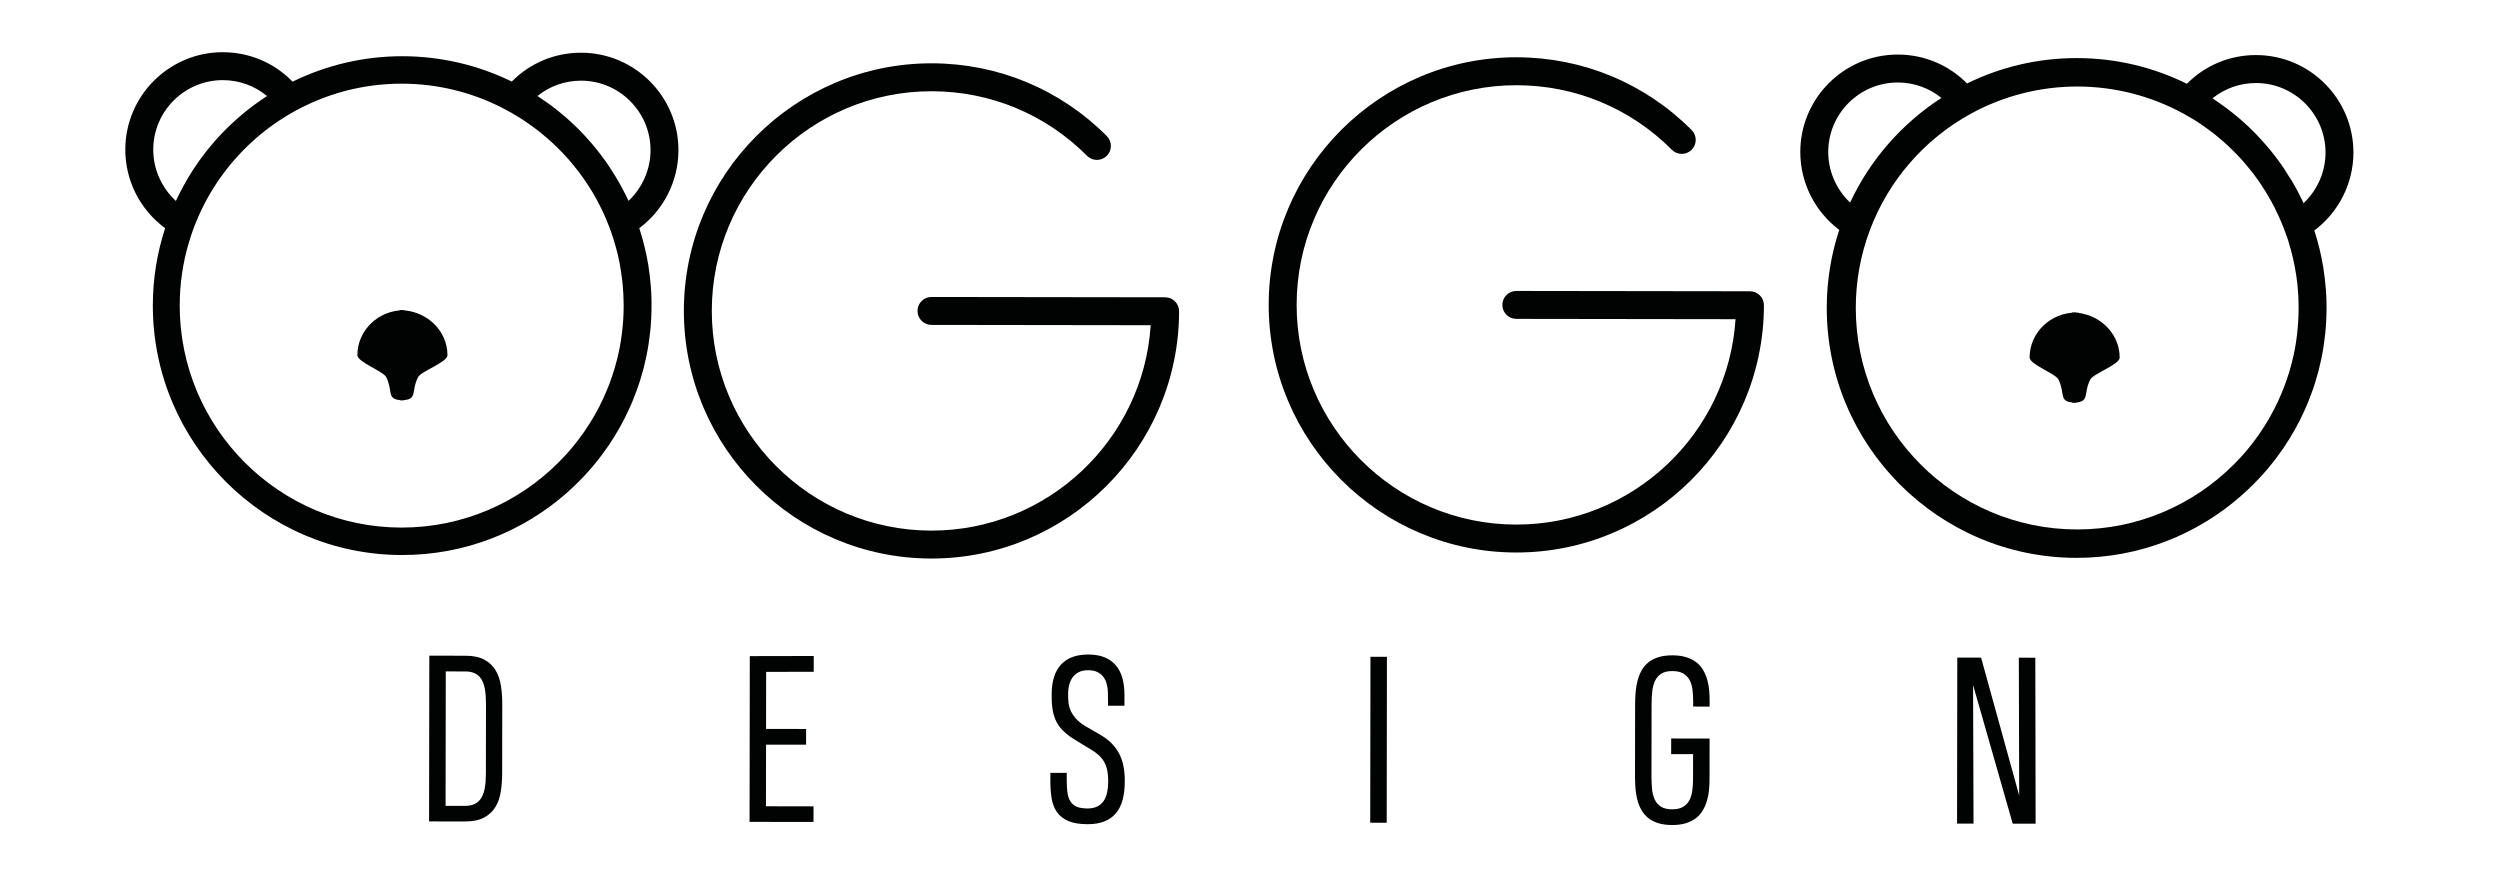 <?xml version="1.0" encoding="utf-8"?>
<!-- Generator: Adobe Illustrator 25.4.1, SVG Export Plug-In . SVG Version: 6.00 Build 0)  -->
<svg version="1.1" id="Capa_1" xmlns="http://www.w3.org/2000/svg" xmlns:xlink="http://www.w3.org/1999/xlink" x="0px" y="0px"
	 viewBox="0 0 2668.88 933.09" style="enable-background:new 0 0 2668.88 933.09;" xml:space="preserve">
<style type="text/css">
	.st0{fill:#010202;}
</style>
<g>
	<g>
		<path class="st0" d="M534.81,732.27c-0.92-6.18-2.77-11.65-5.57-16.43c-2.78-4.78-6.78-8.61-11.98-11.49
			c-5.2-2.88-12.03-4.33-20.5-4.34l-38.44-0.05l-0.25,176.95l38.33,0.05c8.54,0.01,15.41-1.41,20.62-4.28
			c5.21-2.86,9.22-6.66,12.01-11.4c2.81-4.73,4.68-10.19,5.62-16.36c0.94-6.17,1.42-12.59,1.43-19.28l0.1-74.2
			C536.19,744.84,535.73,738.45,534.81,732.27z M518.72,825.5c-0.01,6.06-0.41,11.29-1.19,15.67c-0.78,4.39-2.07,8-3.86,10.83
			c-1.79,2.83-4.1,4.93-6.94,6.28c-2.84,1.36-6.28,2.03-10.31,2.03l-20.74-0.03l0.2-143.51l20.74,0.03
			c4.11,0.01,7.59,0.69,10.42,2.05c2.83,1.36,5.12,3.44,6.86,6.24c1.74,2.8,3,6.39,3.77,10.78c0.77,4.39,1.15,9.61,1.14,15.67
			L518.72,825.5z"/>
		<g id="POLYLINE_00000150801069384331409570000004644005720212861325_">
			<polyline class="st0" points="800.2,877.39 800.45,700.44 868.71,700.3 868.69,717.19 817.9,717.24 817.81,778.16 860.56,778.22 
				860.54,795 817.79,794.94 817.7,860.75 868.48,860.82 868.46,877.48 800.2,877.39 			"/>
		</g>
		<g id="SPLINE_00000133500877307154189840000018198411437777639565_">
			<path class="st0" d="M1200.75,834.5c-0.01,7.15-0.76,13.53-2.24,19.16c-1.48,5.63-3.82,10.38-7.01,14.26
				c-3.19,3.88-7.29,6.85-12.3,8.89c-5.01,2.05-11.05,3.07-18.12,3.06c-8.54-0.01-15.42-1.15-20.61-3.41
				c-5.2-2.26-9.24-5.43-12.1-9.51c-2.87-4.08-4.76-8.96-5.69-14.63c-0.92-5.67-1.38-11.92-1.37-18.76l0.01-8.5l17.47,0.02
				l-0.01,7.8c-0.01,5.13,0.26,9.57,0.8,13.34c0.54,3.77,1.62,6.92,3.25,9.44c1.63,2.53,3.88,4.39,6.75,5.6
				c2.87,1.21,6.64,1.81,11.3,1.82c4.19,0.01,7.71-0.71,10.55-2.14c2.84-1.43,5.11-3.41,6.82-5.93c1.71-2.52,2.94-5.53,3.68-9.02
				c0.74-3.49,1.12-7.3,1.12-11.41l0-1.16c0.01-4.11-0.34-7.81-1.03-11.07c-0.69-3.26-1.76-6.19-3.19-8.8
				c-1.43-2.6-3.28-4.96-5.52-7.06c-2.25-2.1-4.93-4.08-8.03-5.95l-16.88-10.27c-4.89-2.96-8.98-5.95-12.28-8.99
				c-3.3-3.03-5.93-6.37-7.91-10.03c-1.98-3.65-3.39-7.71-4.23-12.18c-0.85-4.47-1.27-9.65-1.26-15.55l0-2.45
				c0.02-13.82,3.33-24.34,9.95-31.55c6.61-7.21,16.32-10.81,29.14-10.79c6.83,0.01,12.68,1.03,17.53,3.05
				c4.85,2.03,8.85,4.91,11.99,8.64c3.14,3.73,5.44,8.26,6.91,13.58c1.47,5.32,2.2,11.29,2.19,17.88l-0.02,11.53l-17.47-0.02
				l-0.21-14.44c-0.07-3.26-0.52-6.31-1.33-9.15c-0.81-2.83-2.05-5.32-3.72-7.46c-1.67-2.14-3.82-3.81-6.46-5.02
				c-2.64-1.21-5.82-1.81-9.55-1.82c-4.04-0.01-7.44,0.71-10.2,2.14c-2.76,1.43-5,3.41-6.71,5.93c-1.71,2.52-2.92,5.45-3.62,8.79
				c-0.7,3.34-0.98,6.87-0.83,10.6l0.11,4.08c0.15,6.06,1.85,11.46,5.1,16.2c3.26,4.74,7.56,8.67,12.91,11.78l16.3,9.46
				c4.66,2.73,8.59,5.7,11.81,8.93c3.22,3.23,5.85,6.75,7.91,10.55c2.05,3.81,3.58,7.97,4.58,12.47c1,4.51,1.58,9.4,1.73,14.68
				L1200.75,834.5z"/>
		</g>
		<g id="POLYLINE_00000165931588361993890960000000493382568096495236_">
			<polyline class="st0" points="1462.79,878.32 1463.04,701.14 1480.62,701.16 1480.38,878.34 1462.79,878.32 			"/>
		</g>
		<g id="SPLINE_00000032634700209538728580000014368549432280482190_">
			<path class="st0" d="M1784.07,788.38l41,0.06l-0.06,43.1c-0.01,3.81-0.19,7.67-0.54,11.59c-0.35,3.92-1.06,7.71-2.11,11.35
				c-1.05,3.65-2.5,7.08-4.32,10.3c-1.83,3.22-4.22,6.01-7.18,8.38c-2.96,2.37-6.55,4.23-10.78,5.58
				c-4.24,1.35-9.23,2.03-14.97,2.02c-5.9-0.01-10.99-0.71-15.26-2.12c-4.27-1.4-7.86-3.33-10.77-5.78s-5.28-5.35-7.09-8.69
				c-1.82-3.34-3.21-6.95-4.18-10.84c-0.97-3.88-1.6-7.92-1.91-12.12c-0.31-4.19-0.45-8.43-0.45-12.7l0.11-76.65
				c0.01-4.35,0.19-8.66,0.54-12.93c0.36-4.27,1.04-8.34,2.06-12.23c1.01-3.88,2.42-7.47,4.21-10.77c1.79-3.3,4.16-6.17,7.12-8.61
				c2.95-2.44,6.55-4.34,10.78-5.69c4.23-1.35,9.26-2.03,15.09-2.02c5.9,0.01,10.99,0.71,15.26,2.12c4.27,1.4,7.88,3.31,10.83,5.72
				c2.95,2.41,5.31,5.23,7.09,8.46c1.78,3.23,3.17,6.66,4.18,10.32c1,3.65,1.66,7.42,1.96,11.3c0.3,3.89,0.46,7.69,0.45,11.42
				l-0.01,5.36l-17.59-0.02l0.01-5.36c0.01-4.27-0.22-8.39-0.68-12.35c-0.46-3.96-1.47-7.42-3.01-10.37
				c-1.55-2.95-3.78-5.32-6.69-7.12c-2.91-1.79-6.85-2.69-11.82-2.7c-4.97-0.01-8.91,0.92-11.83,2.78s-5.13,4.4-6.65,7.62
				c-1.52,3.22-2.51,6.99-2.99,11.3c-0.47,4.31-0.71,8.95-0.72,13.92l-0.11,76.42c-0.01,4.66,0.18,9.14,0.56,13.46
				c0.38,4.31,1.31,8.1,2.78,11.36c1.47,3.26,3.68,5.87,6.63,7.81c2.95,1.95,6.99,2.92,12.11,2.93c4.74,0.01,8.56-0.84,11.48-2.55
				c2.91-1.7,5.17-4.01,6.77-6.92c1.59-2.91,2.67-6.34,3.22-10.3c0.55-3.96,0.83-8.23,0.83-12.81l0.04-26.33l-23.41-0.03
				L1784.07,788.38z"/>
		</g>
		<g id="POLYLINE_00000122000957569761664670000002753244672682308491_">
			<polyline class="st0" points="2089.26,879.2 2089.51,702.02 2114.91,702.06 2155.59,849.24 2155.21,702.11 2172.8,702.14 
				2173.13,879.32 2148.67,879.29 2106.36,731.28 2106.85,879.23 2089.26,879.2 			"/>
		</g>
		<path class="st0" d="M695.26,312.94c-0.13-2.29-0.31-4.58-0.43-6.8c-0.62-8.08-1.57-16.02-2.83-23.85
			c-0.06-0.06-0.06-0.13-0.06-0.19c-2.21-13.23-5.43-26.01-9.48-38.48c0.06,0,0.06-0.06,0.06-0.06
			c25.97-19.42,41.72-50.23,41.76-83.11c0.08-57.35-46.53-104.09-103.88-104.17c-28.1-0.04-54.44,10.99-73.93,30.67
			c-0.06,0.06-0.06,0.06-0.12,0.13c-36.03-17.67-76.07-27-116.58-27.06c-40.75-0.06-81.15,9.29-117.41,27.17l-0.58-0.57
			c-19.36-19.67-45.67-30.84-73.84-30.88c-57.35-0.08-104.09,46.52-104.17,103.88c-0.05,33,15.61,63.8,41.59,83.29
			c0.32,0.26,0.64,0.51,0.95,0.7c-8.68,26.44-13.11,54.09-13.15,82.26c-0.21,146.81,119.1,266.45,265.85,266.66
			c67.28,0.09,128.86-24.93,175.84-66.13c4.83-4.32,9.55-8.76,14.13-13.4c6.94-6.98,13.43-14.41,19.55-22.16
			c1.34-1.65,2.61-3.37,3.88-5.08c2.49-3.3,4.91-6.67,7.26-10.1c8.48-12.51,15.94-25.73,22.18-39.58c0.9-1.97,1.79-3.94,2.62-5.97
			c0.38-0.83,0.7-1.65,1.08-2.54c1.15-2.8,2.3-5.66,3.32-8.58c1.72-4.38,3.19-8.77,4.6-13.28c1.28-4.13,2.49-8.33,3.58-12.46
			c0-0.06,0.06-0.13,0.06-0.19c1.02-4.19,2.04-8.45,2.94-12.71c1.79-8.71,3.14-17.48,4.11-26.51c0.45-4.45,0.78-8.96,1.03-13.48
			c0.13-2.29,0.2-4.58,0.27-6.87c0-1.14,0-2.29,0.07-3.43l0.01-6.86c-0.06-1.14-0.06-2.29-0.06-3.43
			C695.44,317.45,695.38,315.16,695.26,312.94z M187.75,214.5c-0.25-0.25-0.57-0.51-0.82-0.77c-14.67-13.94-23.35-33.41-23.32-54.08
			c0.06-40.88,33.42-74.15,74.3-74.1c17.29,0.02,33.5,5.9,46.52,16.47c0.19,0.19,0.45,0.32,0.64,0.51
			c-0.44,0.32-0.89,0.57-1.33,0.89c-1.92,1.21-3.76,2.47-5.54,3.74c-0.89,0.57-1.72,1.14-2.55,1.78c-1.97,1.33-3.88,2.73-5.79,4.19
			c-5.28,3.94-10.38,8.06-15.28,12.38c-1.46,1.21-2.93,2.48-4.33,3.87c-1.34,1.14-2.61,2.35-3.89,3.62
			c-1.02,0.82-2.03,1.84-2.99,2.79c-2.42,2.35-4.71,4.7-7,7.11l-0.06,0.06c-2.68,2.79-5.28,5.72-7.9,8.64l0,0.06
			c-2.42,2.73-4.71,5.52-7,8.38c-0.51,0.64-1.02,1.33-1.53,1.97c-1.65,2.03-3.25,4.13-4.71,6.23c-1.15,1.46-2.23,2.92-3.25,4.44
			c-3.89,5.46-7.52,11.06-10.96,16.84c-1.28,2.16-2.55,4.32-3.7,6.48c-0.44,0.7-0.83,1.34-1.15,2.04c-1.4,2.54-2.74,5.08-4.01,7.62
			c-0.13,0.19-0.19,0.32-0.26,0.44C190.43,208.9,189.03,211.7,187.75,214.5z M663.92,355.94c-1.16,9.6-2.95,19.07-5.32,28.28
			c-1.54,6.1-3.33,12.14-5.37,18.12c0,0,0,0.06-0.06,0.13c-1.72,5.15-3.64,10.23-5.81,15.19c-2.3,5.66-4.91,11.19-7.72,16.65
			c-1.72,3.31-3.51,6.61-5.35,9.85c-6.75,11.62-14.4,22.68-22.93,32.96c-2.36,2.86-4.78,5.65-7.26,8.32
			c-0.06,0.06-0.13,0.13-0.19,0.25c-2.48,2.73-5.03,5.33-7.64,7.94c-42.92,43.05-102.34,69.67-167.83,69.58
			c-130.66-0.18-236.76-106.64-236.58-237.31c0.03-23.34,3.44-45.84,9.82-67.13c19.61-66.1,67.38-120.2,129.34-148.29
			c29.9-13.63,63.1-21.21,98.08-21.16c38.15,0.05,74.19,9.2,106.14,25.33c1.34,0.64,2.74,1.4,4,2.1c4.51,2.29,8.9,4.85,13.22,7.58
			c1.78,0.96,3.56,2.11,5.28,3.25c1.77,1.21,3.56,2.36,5.27,3.57c2.16,1.53,4.32,2.99,6.41,4.59c2.61,1.85,5.14,3.82,7.62,5.8
			c0.89,0.76,1.78,1.46,2.61,2.17c1.91,1.53,3.74,3.12,5.59,4.71c3.18,2.8,6.23,5.6,9.21,8.6c2.03,1.97,4.06,4.01,6.03,6.05
			c4.19,4.33,8.12,8.79,11.81,13.44c1.08,1.21,2.09,2.55,3.05,3.82c1.33,1.46,2.47,2.99,3.55,4.58c2.28,2.99,4.5,6.11,6.54,9.23
			c5.39,7.89,10.27,16.1,14.52,24.63c3.55,6.81,6.72,13.81,9.45,21c0.5,1.02,0.88,2.03,1.26,3.05l1.46,3.88
			c0.44,1.34,0.88,2.67,1.27,3.94c0.7,1.85,1.33,3.69,1.77,5.53c3.61,11.2,6.26,22.71,7.9,34.35c0.38,1.97,0.63,3.94,0.82,5.92
			c0.31,1.97,0.57,3.94,0.69,5.91c0.25,1.97,0.44,4,0.5,6.04c0.37,3.69,0.56,7.44,0.56,11.19c0.13,0.7,0.13,1.46,0.06,2.16
			c0.06,0.76,0.06,1.59,0.06,2.42c0.06,0.83,0.06,1.65,0.06,2.42C665.79,336.49,665.14,346.28,663.92,355.94z M671.04,214.35
			c-0.06-0.13-0.13-0.19-0.19-0.32c0.25,0.57,0.5,1.14,0.76,1.72c-1.14-2.55-2.35-5.03-3.55-7.51l-0.06-0.06
			c-3.36-6.81-7.04-13.43-10.97-19.92c-0.06-0.06-0.06-0.13-0.13-0.19c-0.26-0.45-0.57-0.89-0.83-1.27
			c-0.19-0.32-0.38-0.57-0.57-0.89c-1.46-2.35-2.92-4.77-4.5-7.13c-1.52-2.35-3.11-4.64-4.69-6.94c-0.06-0.06-0.06-0.06-0.06-0.06
			c0-0.06-0.06-0.13-0.13-0.13c-1.65-2.35-3.36-4.65-5.07-6.87c-0.13-0.25-0.32-0.45-0.51-0.7c-1.58-2.04-3.17-4.01-4.76-5.98
			c-0.25-0.39-0.57-0.77-0.95-1.15c-1.27-1.66-2.67-3.31-4.13-4.9c-1.4-1.59-2.86-3.18-4.25-4.77c-0.38-0.57-0.89-1.08-1.46-1.59
			c-0.31-0.45-0.76-0.89-1.2-1.34c-0.51-0.64-1.08-1.21-1.71-1.78c-0.51-0.57-1.08-1.21-1.65-1.78c-0.51-0.51-1.01-1.02-1.52-1.53
			c-0.38-0.44-0.83-0.89-1.27-1.27c-0.64-0.7-1.27-1.34-2.03-2.04c-0.82-0.83-1.65-1.65-2.54-2.42c-0.96-0.89-1.84-1.78-2.8-2.61
			c-0.25-0.32-0.51-0.51-0.76-0.76c-0.38-0.38-0.76-0.7-1.15-1.02c-1.21-1.15-2.47-2.29-3.74-3.37c-0.31-0.32-0.7-0.64-1.02-0.89
			c-0.57-0.51-1.14-0.96-1.71-1.4c-1.4-1.27-2.86-2.48-4.32-3.63c-0.83-0.7-1.59-1.34-2.41-1.98c-2.16-1.72-4.32-3.37-6.54-5.03
			c-0.57-0.45-1.08-0.83-1.66-1.21c-1.46-1.08-2.98-2.17-4.44-3.19c-1.46-1.08-2.99-2.1-4.51-3.06c-0.51-0.38-1.02-0.76-1.59-1.08
			c-0.89-0.64-1.78-1.21-2.67-1.78l0.06-0.06c13.05-10.53,29.28-16.36,46.57-16.34c40.89,0.06,74.16,33.42,74.1,74.31
			C694.43,181,685.75,200.51,671.04,214.35z"/>
		<g id="SPLINE_00000103266597195405945400000006270374708134084768_">
			<path class="st0" d="M994.03,596.26c-145.76-0.21-264.17-118.95-263.97-264.71c0.21-145.76,118.95-264.17,264.71-263.97
				c70.61,0.1,136.95,27.69,186.81,77.69c5.82,5.83,5.8,15.27-0.03,21.09s-15.27,5.8-21.09-0.03
				c-44.23-44.36-103.1-68.83-165.73-68.92c-129.31-0.18-234.66,104.87-234.85,234.19c-0.18,129.31,104.87,234.66,234.18,234.85
				c124.3,0.18,226.46-96.9,234.36-219.27l-234.05-0.33c-8.23-0.01-14.9-6.7-14.89-14.93s6.7-14.9,14.93-14.89l249.43,0.35
				c8.23,0.01,14.9,6.7,14.89,14.93C1258.54,478.05,1139.79,596.46,994.03,596.26z"/>
		</g>
		<g id="SPLINE_00000094605580258116314970000000072515900853527735_">
			<path class="st0" d="M1618.37,589.83c-145.76-0.21-264.17-118.95-263.97-264.71c0.21-145.76,118.96-264.17,264.71-263.97
				c70.61,0.1,136.95,27.69,186.81,77.69c5.82,5.83,5.8,15.27-0.03,21.09c-5.83,5.82-15.27,5.8-21.09-0.03
				c-44.23-44.36-103.09-68.84-165.73-68.92c-129.31-0.18-234.67,104.87-234.85,234.19c-0.18,129.31,104.87,234.66,234.19,234.85
				c124.3,0.18,226.46-96.9,234.36-219.27l-234.05-0.33c-8.23-0.01-14.9-6.7-14.89-14.93s6.7-14.9,14.93-14.89l249.43,0.35
				c8.23,0.01,14.9,6.7,14.89,14.93C1882.87,471.62,1764.12,590.04,1618.37,589.83z"/>
		</g>
		<g>
			<g id="SPLINE_00000158014577555857782050000007732887523293183400_">
				<path class="st0" d="M426.98,331.12c28.05,0.04,50.75,21.6,50.71,48.16c-0.01,7.37-28.26,17.1-31.39,23.34
					c-8.17,16.24,0.81,24.71-19.46,24.68"/>
			</g>
			<g id="SPLINE_00000142870783708119227320000017144989375990079885_">
				<path class="st0" d="M431.45,331.13c-27.54-0.04-49.9,21.46-49.93,48.02c-0.01,7.37,27.7,17.18,30.76,23.42
					c7.98,16.27-0.86,24.7,19.04,24.73"/>
			</g>
		</g>
		<g>
			<g id="SPLINE_00000068638384055373416190000016319819370652934793_">
				<path class="st0" d="M2212.16,333.64c28.05,0.04,50.75,21.6,50.71,48.16c-0.01,7.37-28.26,17.1-31.39,23.34
					c-8.17,16.24,0.81,24.71-19.46,24.68"/>
			</g>
			<g id="SPLINE_00000173151275223577629980000006862502980356677811_">
				<path class="st0" d="M2216.64,333.64c-27.54-0.04-49.9,21.46-49.93,48.02c-0.01,7.37,27.7,17.18,30.76,23.42
					c7.98,16.27-0.86,24.7,19.04,24.73"/>
			</g>
		</g>
		<g>
			<path class="st0" d="M2483.64,322.26c-0.06-2.29-0.12-4.58-0.24-6.81c-0.12-2.29-0.31-4.58-0.44-6.8
				c-0.62-8.08-1.57-16.02-2.83-23.85c-0.06-0.06-0.06-0.13-0.06-0.19c-2.14-13.1-5.3-25.95-9.42-38.55
				c25.97-19.42,41.72-50.23,41.76-83.11c0.08-57.35-46.52-104.09-103.87-104.17c-28.1-0.04-54.44,10.99-73.93,30.67
				c-35.39-17.54-75.25-27.38-117.34-27.44c-42.1-0.06-81.91,9.67-117.35,27.11c-19.37-19.67-45.68-30.84-73.84-30.88
				c-57.35-0.08-104.09,46.52-104.17,103.88c-0.05,33,15.62,63.8,41.59,83.29c-8.62,26.12-13.3,54.03-13.34,82.96
				c-0.21,147.13,119.29,266.96,266.36,267.17c67.59,0.1,129.49-25.12,176.47-66.64c4.84-4.32,9.55-8.76,14.13-13.4
				c6.94-6.98,13.43-14.41,19.55-22.16c1.34-1.65,2.61-3.37,3.89-5.08c2.49-3.3,4.91-6.67,7.26-10.1
				c8.48-12.51,15.93-25.73,22.18-39.58c0.9-1.97,1.79-3.94,2.62-5.97c0.39-0.83,0.7-1.65,1.08-2.54c1.15-2.8,2.3-5.66,3.32-8.58
				c1.72-4.38,3.19-8.77,4.59-13.28c1.28-4.13,2.49-8.33,3.58-12.46c0-0.06,0.06-0.13,0.06-0.19c1.02-4.19,2.05-8.45,2.94-12.71
				c1.79-8.71,3.14-17.48,4.11-26.51c0.45-4.45,0.78-8.96,1.04-13.48c0.13-2.29,0.19-4.58,0.26-6.87c0-1.14,0-2.29,0.07-3.43
				c0.07-1.14,0.07-2.29,0.07-3.43s0-2.29-0.06-3.43C2483.64,324.55,2483.64,323.41,2483.64,322.26z M1951.74,162.17
				c0.06-40.88,33.42-74.15,74.31-74.1c17.29,0.02,33.5,5.9,46.52,16.47c-42.13,27.22-76.08,65.89-97.5,111.7
				C1960.4,202.31,1951.71,182.83,1951.74,162.17z M2446.74,386.74c-1.53,6.1-3.33,12.14-5.37,18.12c0,0,0,0.06-0.06,0.13
				c-1.72,5.15-3.64,10.23-5.81,15.19c-2.3,5.66-4.91,11.19-7.72,16.65c-1.72,3.31-3.51,6.61-5.35,9.85
				c-6.76,11.62-14.4,22.68-22.94,32.96c-2.36,2.86-4.78,5.65-7.26,8.32c-0.06,0.06-0.13,0.13-0.19,0.25
				c-2.48,2.73-5.03,5.33-7.64,7.94c-42.85,42.73-102.02,69.16-167.19,69.07c-130.35-0.18-236.26-106.39-236.07-236.8
				c0.04-28.61,5.17-56.58,15.19-83.14c19.91-52.75,58.13-96.76,107.7-123.9c34.68-19.03,74.05-29.08,113.85-29.02
				c39.36,0.06,78.25,9.96,112.62,28.71c0.32,0.13,0.58,0.25,0.89,0.44c3.11,1.72,6.16,3.51,9.21,5.35
				c1.78,0.96,3.56,2.11,5.27,3.25c1.78,1.21,3.56,2.36,5.27,3.57c2.16,1.53,4.32,2.99,6.41,4.59c2.61,1.85,5.14,3.82,7.62,5.8
				c0.89,0.76,1.78,1.46,2.61,2.17c1.91,1.53,3.75,3.12,5.59,4.71c3.18,2.8,6.23,5.6,9.21,8.6c2.03,1.97,4.06,4.01,6.03,6.05
				c4.19,4.33,8.12,8.79,11.81,13.44c1.08,1.21,2.1,2.55,3.05,3.82c1.33,1.46,2.48,2.99,3.55,4.58c2.28,2.99,4.5,6.11,6.54,9.23
				c5.27,7.89,10.15,16.1,14.52,24.63c3.49,6.81,6.6,13.81,9.45,21c1.39,3.56,2.72,7.19,3.99,10.88c0.7,1.85,1.33,3.69,1.77,5.53
				c3.48,11.13,6.14,22.58,7.9,34.35c0.38,1.97,0.63,3.94,0.81,5.92c0.32,1.97,0.57,3.94,0.69,5.91c0.25,1.97,0.44,4,0.5,6.04
				c0.38,3.69,0.56,7.44,0.56,11.19c0.13,0.7,0.13,1.46,0.06,2.16c0.06,0.76,0.06,1.59,0.06,2.42l0,2.42
				c-0.01,9.92-0.66,19.71-1.82,29.37C2450.9,368.06,2449.11,377.53,2446.74,386.74z M2459.18,216.87
				c-0.06-0.13-0.13-0.19-0.19-0.32c-0.26-0.57-0.51-1.14-0.76-1.65c-0.63-1.4-1.27-2.8-2.03-4.14l-0.06-0.06
				c-0.89-2.04-1.97-4.01-3.04-6.05c-0.51-1.02-1.02-2.04-1.59-2.99c-1.46-2.67-2.92-5.28-4.44-7.89c-0.57-1.02-1.33-1.97-1.9-2.99
				c-0.06-0.06-0.06-0.13-0.13-0.19c-0.25-0.45-0.57-0.89-0.82-1.27c-0.19-0.32-0.38-0.57-0.58-0.89c-1.46-2.35-2.91-4.77-4.5-7.13
				c-0.31-0.57-0.63-1.14-1.01-1.65c-1.21-1.78-2.41-3.56-3.68-5.28c-0.06-0.06-0.06-0.06-0.06-0.06c0-0.06-0.06-0.13-0.13-0.13
				c-0.89-1.34-1.9-2.74-2.92-4.07c-0.64-0.89-1.33-1.85-2.16-2.8c-0.13-0.25-0.31-0.45-0.51-0.7c-1.27-1.78-2.67-3.5-4.07-5.22
				c-0.19-0.25-0.44-0.51-0.69-0.76c-0.26-0.39-0.57-0.77-0.96-1.15c-1.26-1.66-2.66-3.31-4.13-4.9c-1.4-1.59-2.86-3.18-4.25-4.77
				c-0.38-0.57-0.89-1.08-1.46-1.59c-0.32-0.45-0.76-0.89-1.21-1.34c-1.01-1.21-2.16-2.36-3.36-3.57c-0.51-0.51-1.02-1.02-1.53-1.53
				c-0.38-0.44-0.82-0.89-1.27-1.27c-0.64-0.7-1.27-1.34-2.03-2.04c-0.83-0.83-1.65-1.65-2.54-2.42c-0.06-0.19-0.19-0.25-0.32-0.38
				c-0.82-0.76-1.65-1.53-2.47-2.23c-0.26-0.32-0.51-0.51-0.76-0.76c-0.38-0.38-0.76-0.7-1.14-1.02c-1.21-1.15-2.48-2.29-3.75-3.37
				c-0.31-0.32-0.7-0.64-1.01-0.89c-0.57-0.51-1.14-0.96-1.71-1.4c-1.4-1.27-2.86-2.48-4.32-3.63c-0.83-0.7-1.59-1.34-2.41-1.98
				c-2.16-1.72-4.32-3.37-6.54-5.03c-0.57-0.45-1.08-0.83-1.65-1.21c-1.46-1.08-2.99-2.17-4.45-3.19c-0.25-0.19-0.51-0.38-0.76-0.57
				c-0.12-0.06-0.25-0.13-0.32-0.26c-2.54-1.78-5.01-3.5-7.62-5.16c13.05-10.53,29.27-16.36,46.57-16.34
				c40.88,0.06,74.15,33.42,74.09,74.31C2482.57,183.52,2473.9,203.03,2459.18,216.87z"/>
			<path class="st0" d="M2214.72,429.81c0.9,0,1.46-0.1,2.26-0.14c-0.79-0.03-1.57-0.08-2.26-0.15L2214.72,429.81z"/>
			<path class="st0" d="M2214.86,333.64l0,0.43c0.75-0.06,1.49-0.18,2.26-0.22C2216.35,333.82,2215.63,333.64,2214.86,333.64z"/>
			<path class="st0" d="M2219.2,429.82l0-0.28c-0.68,0.07-1.44,0.1-2.22,0.14C2217.75,429.71,2218.3,429.82,2219.2,429.82z"/>
			<path class="st0" d="M2219.33,333.65c-0.76,0-1.47,0.18-2.22,0.21c0.75,0.03,1.47,0.15,2.22,0.22L2219.33,333.65z"/>
		</g>
	</g>
</g>
</svg>
